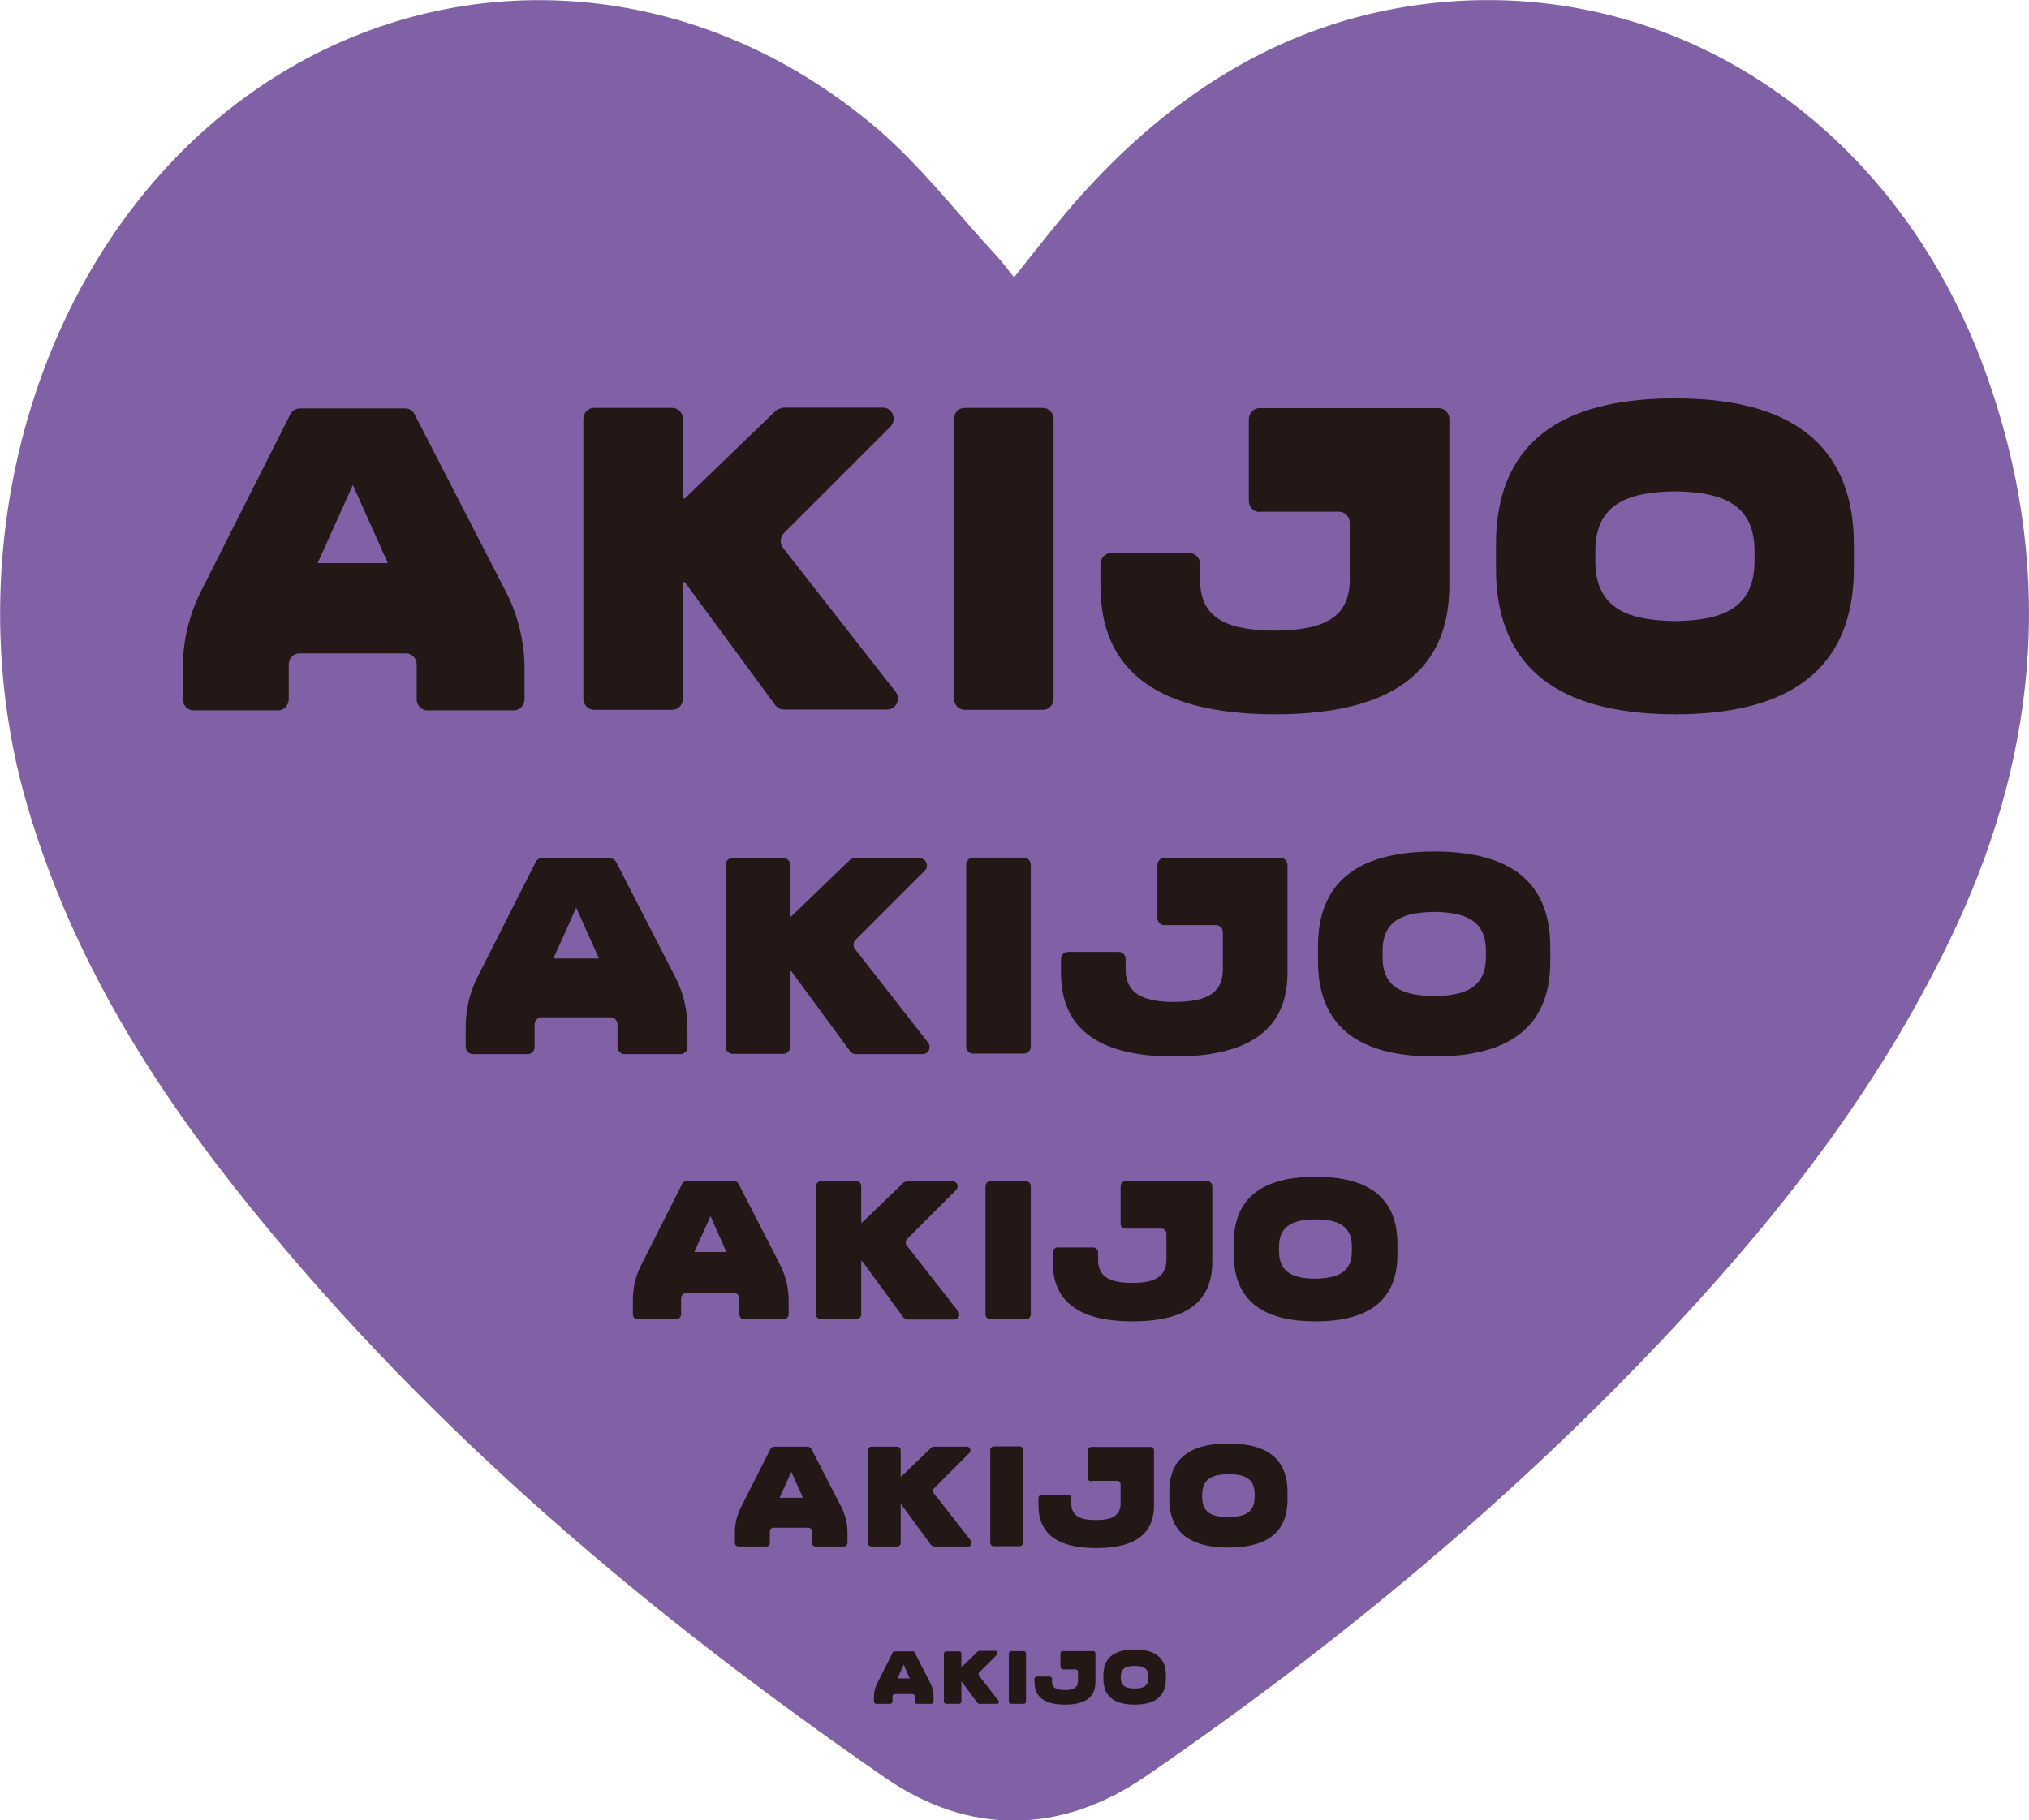 <?xml version="1.0" encoding="UTF-8"?>
<svg id="_圖層_1" data-name="圖層 1" xmlns="http://www.w3.org/2000/svg" viewBox="0 0 76.59 68.73">
  <defs>
    <style>
      .cls-1 {
        fill: #231815;
      }

      .cls-1, .cls-2 {
        stroke-width: 0px;
      }

      .cls-2 {
        fill: #8061a6;
      }
    </style>
  </defs>
  <path class="cls-2" d="m38.28,10.47c.72-.9,1.35-1.72,2.02-2.51C43.93,3.7,48.31.87,53.64.17c9.17-1.21,17.84,4.24,21.32,13.91,2.56,7.12,2.04,14.09-1.11,20.88-2.68,5.77-6.44,10.63-10.64,15.13-6.06,6.49-12.8,12.06-19.98,16.99-3.18,2.18-6.65,2.23-9.82.04-8.79-6.08-17-12.94-23.92-21.49-3.67-4.53-6.79-9.44-8.48-15.28C-1.94,20.16,1.71,8.27,10.5,2.83c7.03-4.35,15.91-3.67,22.58,2,1.65,1.4,3.02,3.19,4.51,4.8.22.24.42.5.69.84Z"/>
  <g>
    <path class="cls-1" d="m15.31,15.42h-3.99c-.15,0-.29.09-.36.22l-3.38,6.7c-.45.89-.68,1.88-.68,2.89v1.17c0,.23.18.42.4.42h3.2c.22,0,.4-.19.4-.42v-1.31c0-.23.18-.42.4-.42h4.03c.22,0,.4.19.4.42v1.31c0,.23.18.42.4.42h3.27c.22,0,.4-.19.4-.42v-1.14c0-1.02-.24-2.03-.71-2.93l-3.44-6.69c-.07-.14-.21-.22-.35-.22Zm-3.32,5.84l1.33-2.95,1.32,2.95h-2.65Z"/>
    <path class="cls-1" d="m29.54,15.41c-.1,0-.2.04-.27.11l-3.42,3.3h-.07v-3c0-.23-.18-.42-.4-.42h-2.96c-.22,0-.4.19-.4.42v10.56c0,.23.18.42.4.42h2.96c.22,0,.4-.19.4-.42v-4.4h.07l3.42,4.65c.08.1.19.16.32.16h3.9c.34,0,.53-.41.31-.68l-4.24-5.42c-.13-.17-.12-.41.03-.56l4.02-4.02c.26-.26.08-.72-.28-.72h-3.78Z"/>
    <path class="cls-1" d="m36.41,26.8h2.96c.22,0,.4-.19.4-.42v-10.56c0-.23-.18-.42-.4-.42h-2.96c-.22,0-.4.19-.4.42v10.56c0,.23.18.42.4.42Z"/>
    <path class="cls-1" d="m63.23,15.04c-3.72,0-6.77,1.24-6.76,5.55v.83c-.01,4.3,3.03,5.54,6.76,5.55,3.72,0,6.76-1.25,6.75-5.55v-.83c0-4.3-3.03-5.55-6.75-5.55Zm3,6.1c.02,1.93-1.37,2.28-3,2.31-1.64-.03-3.03-.38-3.01-2.31v-.29c-.02-1.92,1.37-2.27,3.01-2.3,1.63.03,3.02.38,3,2.3v.29Z"/>
    <path class="cls-1" d="m47.54,19.32h3.01c.22,0,.4.19.4.42v2.12c.02,1.64-1.28,1.93-2.83,1.95-1.54-.02-2.84-.3-2.82-1.95v-.56c0-.23-.18-.42-.4-.42h-2.96c-.22,0-.4.19-.4.42v.8c-.01,3.78,2.96,4.86,6.58,4.87,3.65,0,6.59-1.1,6.59-4.87v-6.27c0-.23-.18-.42-.4-.42h-6.77c-.22,0-.4.19-.4.42v3.08c0,.23.18.42.4.42Z"/>
  </g>
  <g>
    <path class="cls-1" d="m23.04,32.4h-2.59c-.1,0-.19.06-.23.15l-2.2,4.35c-.29.58-.44,1.22-.44,1.87v.76c0,.15.12.27.26.27h2.08c.14,0,.26-.12.26-.27v-.85c0-.15.12-.27.26-.27h2.61c.14,0,.26.12.26.27v.85c0,.15.12.27.26.27h2.12c.14,0,.26-.12.26-.27v-.74c0-.66-.16-1.32-.46-1.9l-2.23-4.34c-.05-.09-.13-.14-.23-.14Zm-2.15,3.79l.86-1.92.86,1.92h-1.72Z"/>
    <path class="cls-1" d="m32.27,32.39c-.07,0-.13.03-.18.07l-2.22,2.14h-.04v-1.94c0-.15-.12-.27-.26-.27h-1.92c-.14,0-.26.12-.26.27v6.86c0,.15.12.27.26.27h1.92c.14,0,.26-.12.26-.27v-2.85h.04l2.22,3.02c.05.07.13.11.21.11h2.53c.22,0,.34-.26.2-.44l-2.75-3.52c-.09-.11-.08-.27.02-.36l2.61-2.61c.17-.17.05-.46-.18-.46h-2.46Z"/>
    <path class="cls-1" d="m36.73,39.78h1.92c.14,0,.26-.12.26-.27v-6.86c0-.15-.12-.27-.26-.27h-1.92c-.14,0-.26.12-.26.27v6.86c0,.15.12.27.26.27Z"/>
    <path class="cls-1" d="m54.14,32.15c-2.42,0-4.4.81-4.39,3.6v.54c0,2.79,1.97,3.6,4.39,3.6,2.41,0,4.39-.81,4.38-3.6v-.54c0-2.79-1.96-3.6-4.38-3.6Zm1.95,3.96c.01,1.25-.89,1.48-1.95,1.5-1.06-.02-1.97-.24-1.95-1.5v-.19c-.01-1.25.89-1.47,1.95-1.49,1.06.02,1.96.24,1.95,1.49v.19Z"/>
    <path class="cls-1" d="m43.95,34.93h1.95c.14,0,.26.12.26.27v1.37c.01,1.07-.83,1.25-1.84,1.26-1-.01-1.84-.2-1.83-1.26v-.36c0-.15-.12-.27-.26-.27h-1.92c-.14,0-.26.12-.26.27v.52c0,2.45,1.92,3.16,4.27,3.16,2.37,0,4.28-.71,4.28-3.16v-4.07c0-.15-.12-.27-.26-.27h-4.39c-.14,0-.26.12-.26.27v2c0,.15.12.27.26.27Z"/>
  </g>
  <g>
    <path class="cls-1" d="m27.73,44.6h-1.82c-.07,0-.13.04-.16.1l-1.55,3.07c-.21.41-.31.86-.31,1.32v.53c0,.11.08.19.18.19h1.46c.1,0,.18-.09.18-.19v-.6c0-.11.08-.19.18-.19h1.84c.1,0,.18.09.18.19v.6c0,.11.08.19.18.19h1.5c.1,0,.18-.09.18-.19v-.52c0-.47-.11-.93-.32-1.34l-1.57-3.06c-.03-.06-.09-.1-.16-.1Zm-1.52,2.67l.61-1.35.6,1.35h-1.21Z"/>
    <path class="cls-1" d="m34.24,44.6s-.09.02-.13.05l-1.57,1.51h-.03v-1.37c0-.11-.08-.19-.18-.19h-1.35c-.1,0-.18.09-.18.19v4.83c0,.11.08.19.18.19h1.35c.1,0,.18-.09.18-.19v-2.01h.03l1.56,2.13s.09.08.15.08h1.78c.15,0,.24-.19.14-.31l-1.94-2.48c-.06-.08-.05-.19.02-.26l1.84-1.84c.12-.12.04-.33-.13-.33h-1.73Z"/>
    <path class="cls-1" d="m37.38,49.81h1.35c.1,0,.18-.09.18-.19v-4.83c0-.11-.08-.19-.18-.19h-1.35c-.1,0-.18.09-.18.19v4.83c0,.11.08.19.18.19Z"/>
    <path class="cls-1" d="m49.66,44.43c-1.7,0-3.1.57-3.09,2.54v.38c0,1.97,1.39,2.54,3.09,2.54,1.7,0,3.1-.57,3.09-2.54v-.38c0-1.97-1.38-2.54-3.09-2.54Zm1.37,2.79c.01.88-.63,1.04-1.37,1.06-.75-.01-1.39-.17-1.38-1.06v-.13c-.01-.88.63-1.04,1.38-1.05.75.01,1.38.17,1.37,1.05v.13Z"/>
    <path class="cls-1" d="m42.47,46.39h1.38c.1,0,.18.09.18.19v.97c0,.75-.59.88-1.29.89-.7-.01-1.3-.14-1.29-.89v-.26c0-.11-.08-.19-.18-.19h-1.35c-.1,0-.18.09-.18.19v.37c0,1.73,1.35,2.23,3.01,2.23,1.67,0,3.01-.5,3.01-2.23v-2.87c0-.11-.08-.19-.18-.19h-3.1c-.1,0-.18.09-.18.19v1.41c0,.11.08.19.18.19Z"/>
  </g>
  <g>
    <path class="cls-1" d="m30.53,54.62h-1.32s-.09.03-.12.07l-1.12,2.22c-.15.29-.23.62-.23.95v.39c0,.08.06.14.13.14h1.06c.07,0,.13-.06.13-.14v-.43c0-.08.06-.14.13-.14h1.33c.07,0,.13.06.13.14v.43c0,.08.06.14.13.14h1.08c.07,0,.13-.06.13-.14v-.38c0-.34-.08-.67-.23-.97l-1.14-2.21s-.07-.07-.12-.07Zm-1.1,1.93l.44-.98.44.98h-.88Z"/>
    <path class="cls-1" d="m35.24,54.62s-.07.01-.09.04l-1.13,1.09h-.02v-.99c0-.08-.06-.14-.13-.14h-.98c-.07,0-.13.06-.13.14v3.49c0,.08.06.14.13.14h.98c.07,0,.13-.06.13-.14v-1.45h.02l1.13,1.54s.06.05.11.05h1.29c.11,0,.17-.13.1-.22l-1.4-1.79c-.04-.06-.04-.14.01-.19l1.33-1.33c.09-.09.03-.24-.09-.24h-1.25Z"/>
    <path class="cls-1" d="m37.51,58.38h.98c.07,0,.13-.06.13-.14v-3.49c0-.08-.06-.14-.13-.14h-.98c-.07,0-.13.06-.13.14v3.49c0,.08.06.14.13.14Z"/>
    <path class="cls-1" d="m46.37,54.5c-1.23,0-2.24.41-2.23,1.83v.27c0,1.42,1,1.83,2.23,1.83,1.23,0,2.24-.41,2.23-1.83v-.27c0-1.42-1-1.83-2.23-1.83Zm.99,2.02c0,.64-.45.75-.99.76-.54,0-1-.12-.99-.76v-.1c0-.63.45-.75.99-.76.54,0,1,.12.99.76v.1Z"/>
    <path class="cls-1" d="m41.18,55.91h.99c.07,0,.13.06.13.14v.7c0,.54-.42.64-.93.64-.51,0-.94-.1-.93-.64v-.18c0-.08-.06-.14-.13-.14h-.98c-.07,0-.13.06-.13.14v.27c0,1.25.98,1.61,2.18,1.61,1.21,0,2.18-.36,2.18-1.61v-2.07c0-.08-.06-.14-.13-.14h-2.24c-.07,0-.13.06-.13.14v1.02c0,.08.06.14.13.14Z"/>
  </g>
  <g>
    <path class="cls-1" d="m34.46,62.35h-.7s-.05.02-.06.04l-.59,1.17c-.08.16-.12.33-.12.5v.2s.03.07.07.07h.56s.07-.03.07-.07v-.23s.03-.07.07-.07h.7s.07.03.07.07v.23s.03.07.07.07h.57s.07-.03.07-.07v-.2c0-.18-.04-.35-.12-.51l-.6-1.17s-.04-.04-.06-.04Zm-.58,1.02l.23-.52.23.52h-.46Z"/>
    <path class="cls-1" d="m36.95,62.34s-.03,0-.05.02l-.6.58h-.01v-.52s-.03-.07-.07-.07h-.52s-.07.03-.07.07v1.84s.03.07.07.07h.52s.07-.03.07-.07v-.77h.01l.6.81s.03.03.06.03h.68c.06,0,.09-.07.05-.12l-.74-.95s-.02-.07,0-.1l.7-.7s.01-.13-.05-.13h-.66Z"/>
    <path class="cls-1" d="m38.15,62.34h.51s.07.03.07.07v1.85s-.03.07-.07.07h-.51s-.07-.03-.07-.07v-1.85s.03-.07.07-.07Z"/>
    <path class="cls-1" d="m42.83,62.28c-.65,0-1.18.22-1.18.97v.14c0,.75.53.97,1.18.97.65,0,1.18-.22,1.18-.97v-.14c0-.75-.53-.97-1.18-.97Zm.52,1.07c0,.34-.24.4-.52.4-.29,0-.53-.07-.52-.4v-.05c0-.34.24-.4.52-.4.29,0,.53.07.52.4v.05Z"/>
    <path class="cls-1" d="m40.09,63.03h.53s.07.03.07.07v.37c0,.29-.22.34-.49.34-.27,0-.5-.05-.49-.34v-.1s-.03-.07-.07-.07h-.52s-.07.03-.07.07v.14c0,.66.52.85,1.15.85.64,0,1.15-.19,1.15-.85v-1.1s-.03-.07-.07-.07h-1.18s-.07.03-.07.07v.54s.03.07.07.07Z"/>
  </g>
</svg>